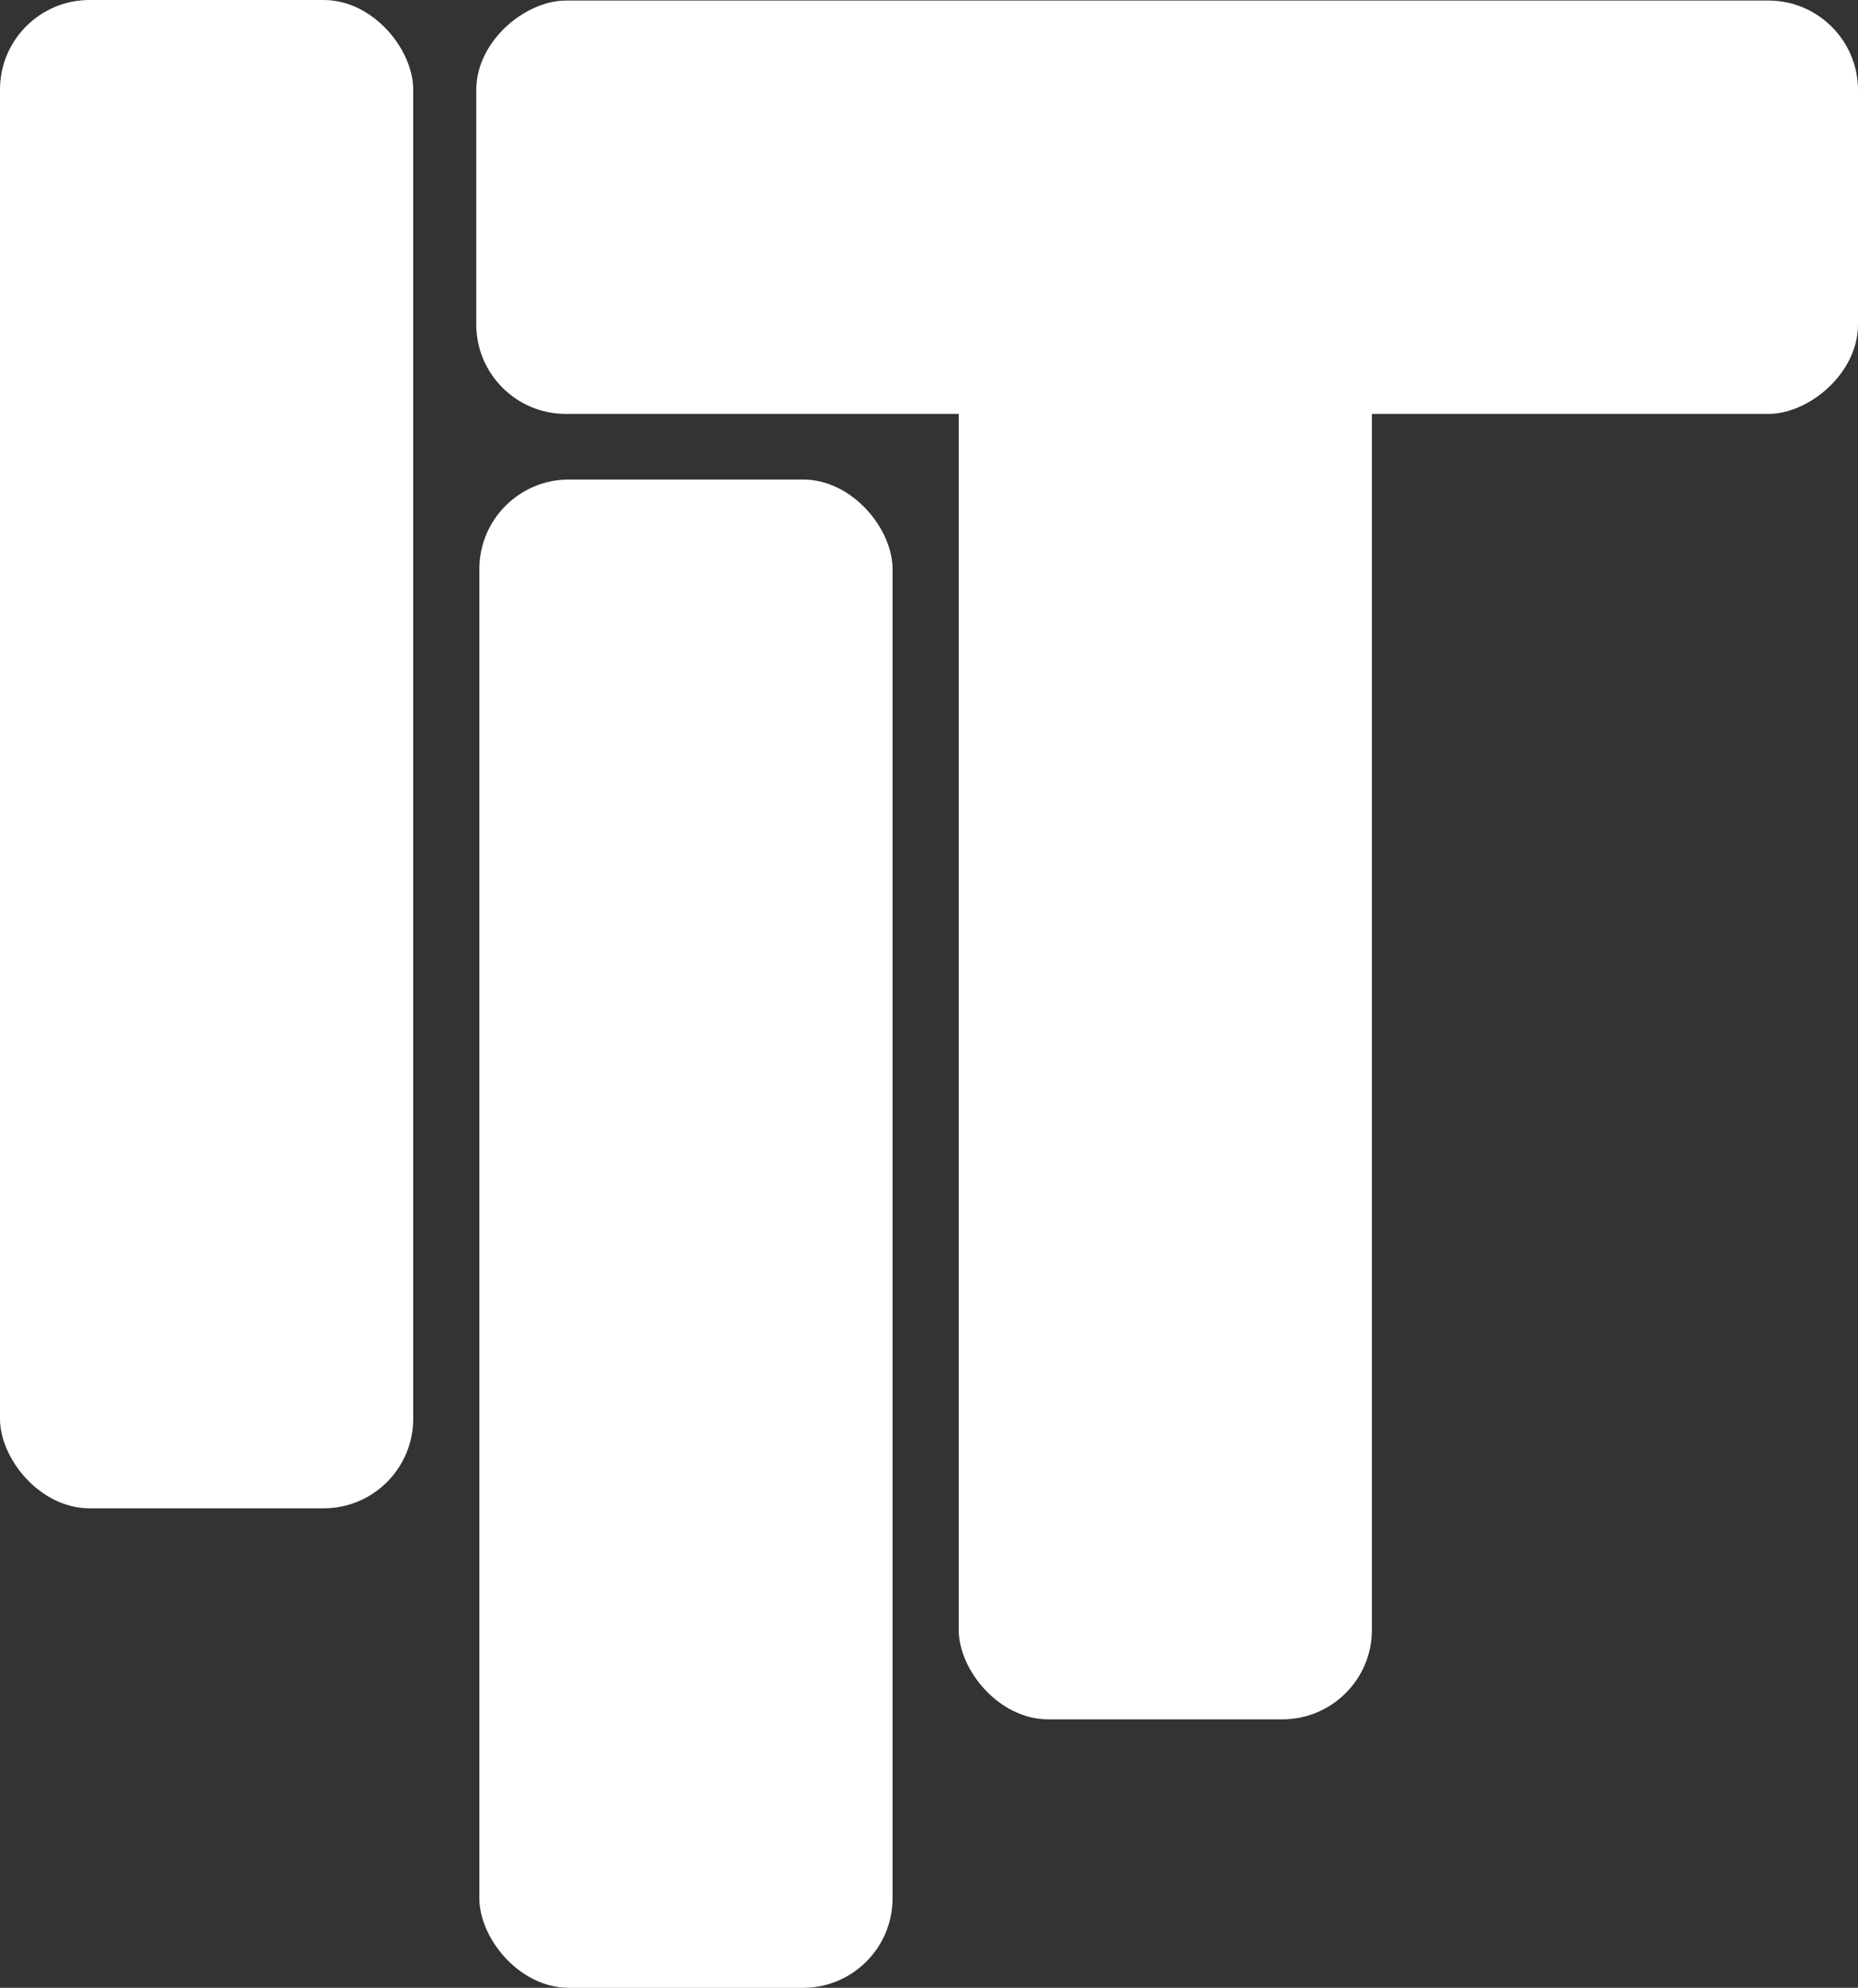 <svg xmlns="http://www.w3.org/2000/svg" width="269.792" height="288.544" viewBox="0 0 269.792 288.544"><rect x="0" y="0" width="269.792" height="288.544" fill="#333333" stroke="none"/><g transform="translate(-2933 -9178.448)"><rect width="60" height="218.939" rx="13" transform="translate(3002.605 9248.054)" fill="#fff"/><rect width="60" height="218.939" rx="13" transform="translate(2933 9178.448)" fill="#fff"/><rect width="60" height="216.474" rx="13" transform="translate(3072.21 9211.546)" fill="#fff"/><rect width="60" height="200.636" rx="13" transform="translate(3002.156 9238.529) rotate(-90)" fill="#fff"/></g></svg>